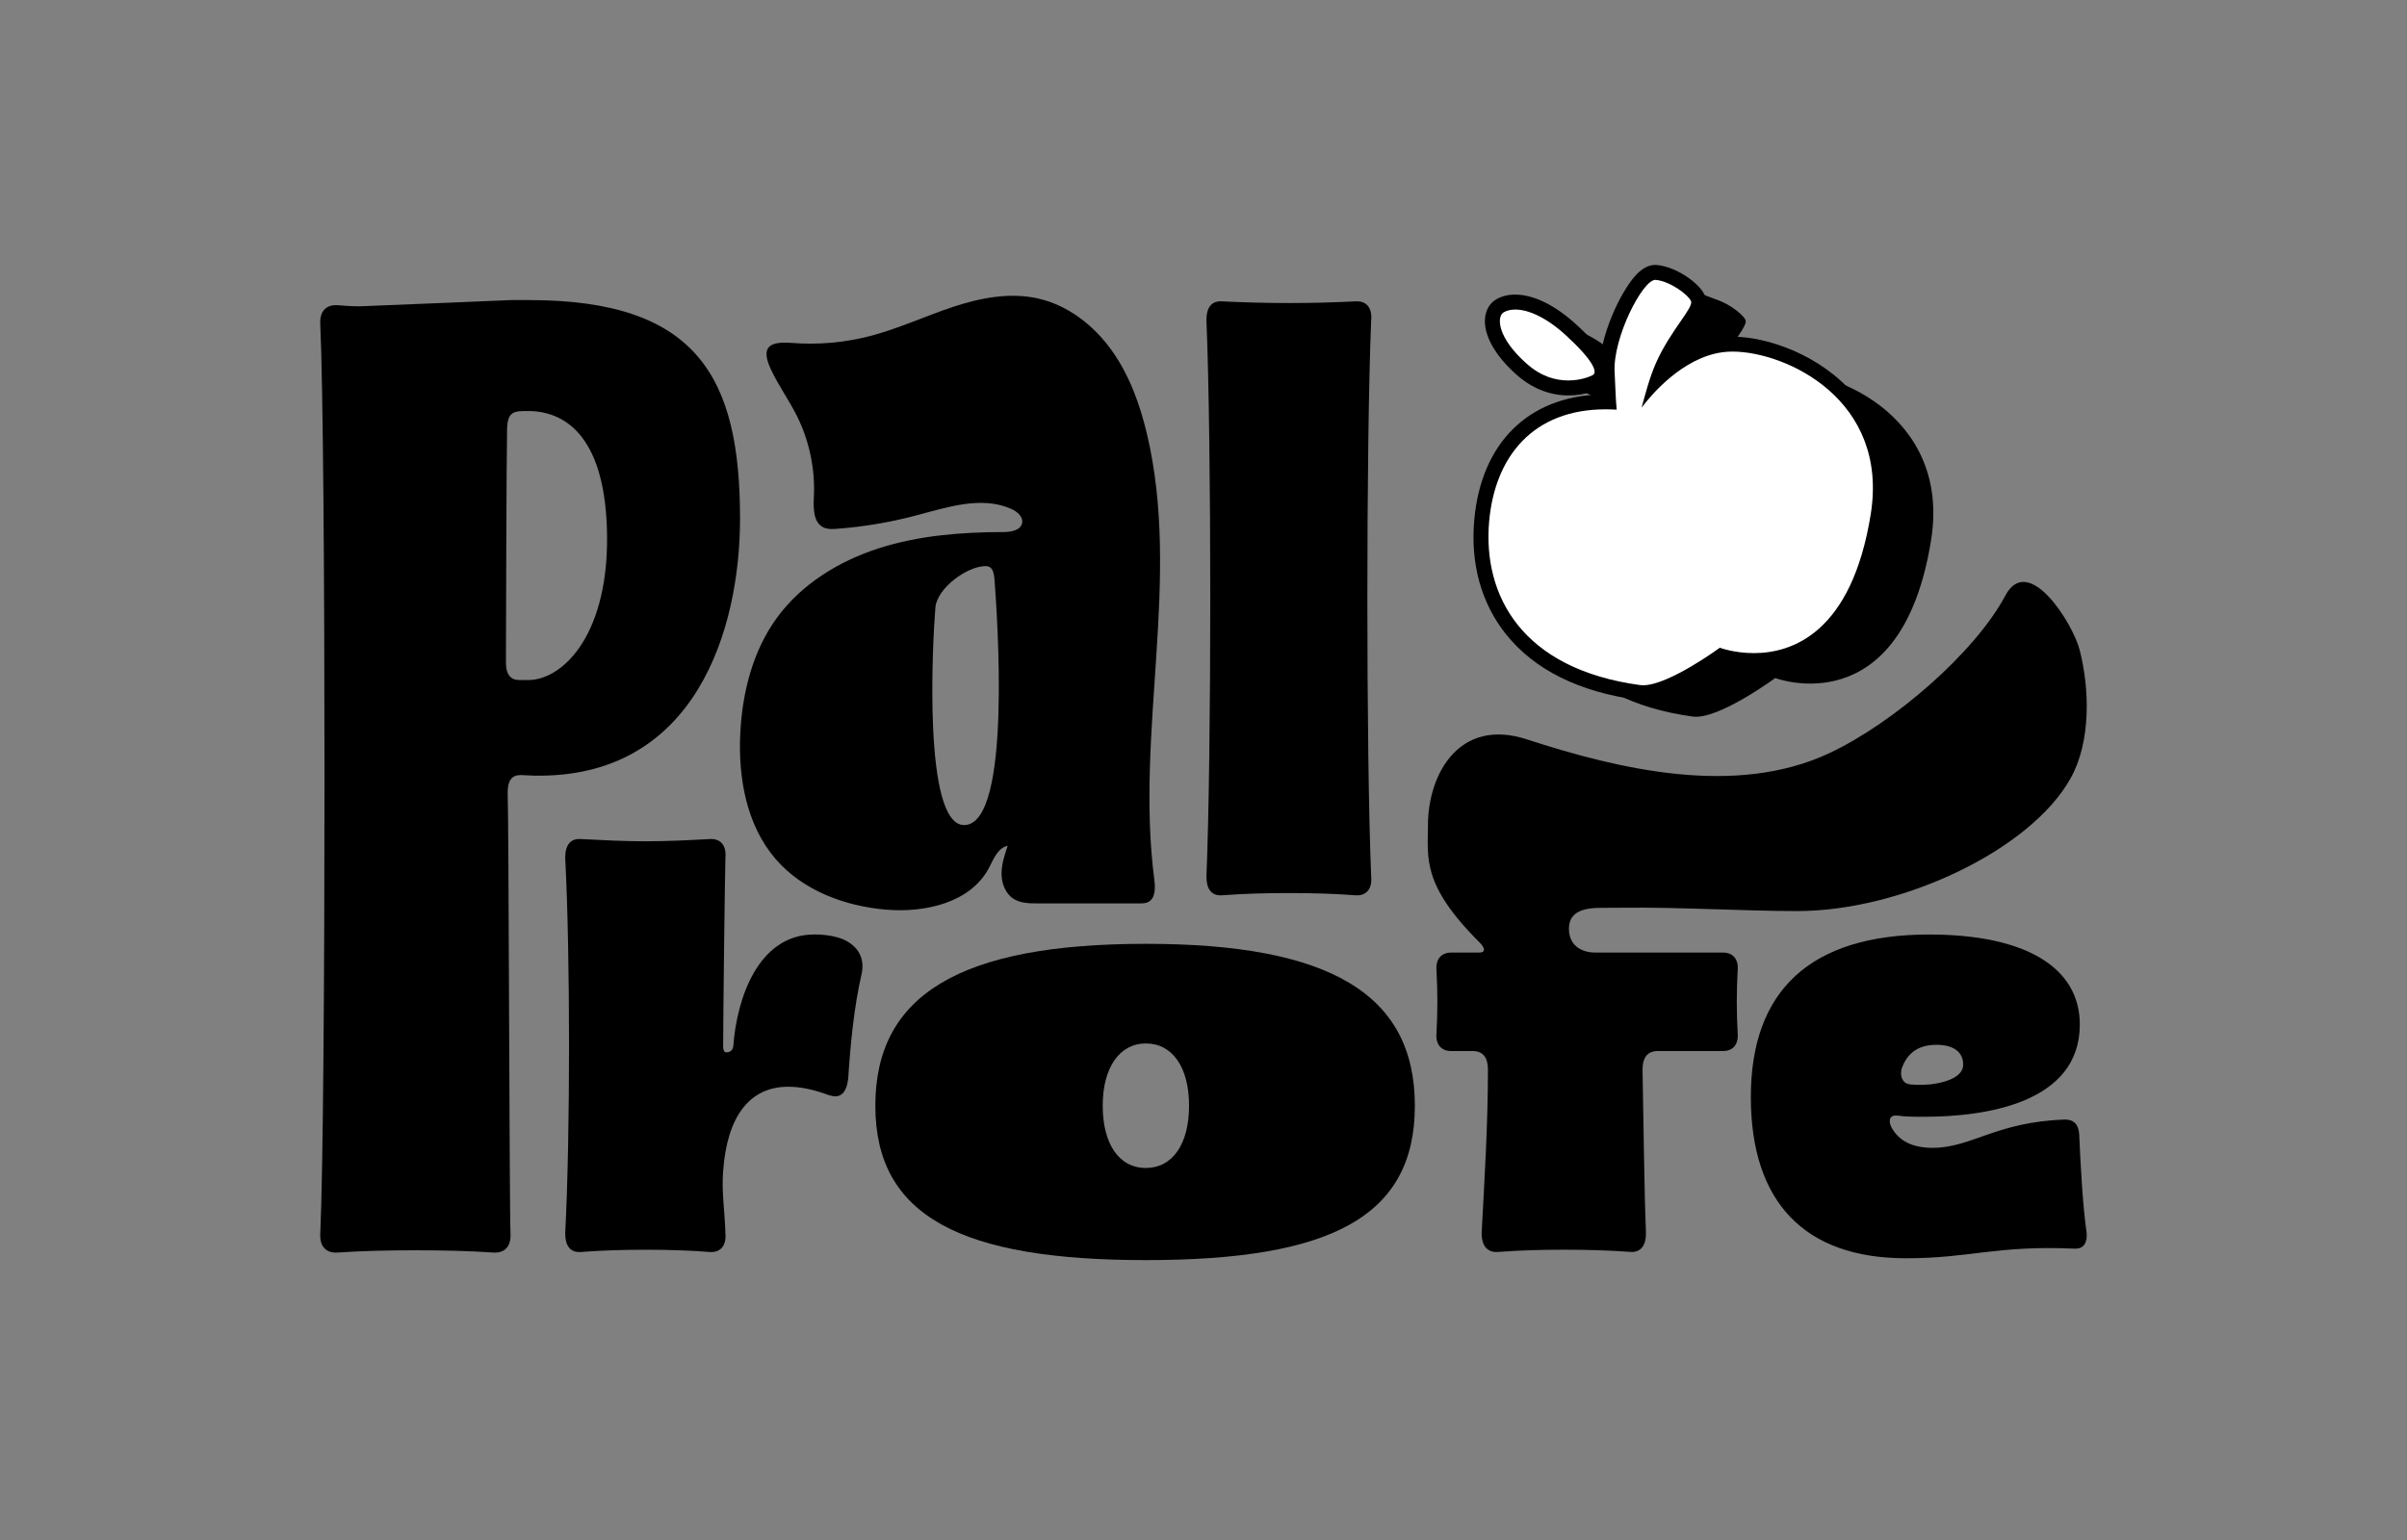 <?xml version="1.0" encoding="UTF-8"?>
<svg id="Capa_1" xmlns="http://www.w3.org/2000/svg" viewBox="0 0 625 400">
  <rect x="0" y="0" width="625" height="400" fill="#808080" stroke="none"/>
  <defs>
    <style>
      .cls-1 {
        fill: #fff;
      }
    </style>
  </defs>
  <g>
    <path d="M297.54,245.15c47.81,0,69.84,13.08,69.84,42.05s-22.02,40.1-69.84,40.1-70.25-11.29-70.25-40.1,22.02-42.05,70.25-42.05ZM297.54,303.37c6.89,0,11.21-6.18,11.21-16.17s-4.32-16.17-11.21-16.17-11.21,6.32-11.21,16.17,4.19,16.17,11.21,16.17Z"/>
    <path d="M132.56,320.49c.15,3.24-1.47,5-4.41,4.85-6.32-.44-13.38-.59-20.29-.59s-13.97.15-20.29.59c-2.94.15-4.56-1.62-4.41-4.85,1.47-31.76,1.47-204.62,0-236.37-.15-3.23,1.47-5,4.41-4.85,1.91.15,3.82.29,5.88.29,11.91-.44,38.81-1.62,39.25-1.62h4.7c43.67,0,54.76,20.09,54.76,56.75,0,28.52-11.39,67.65-53.58,66.77l-3.38-.15c-2.35,0-3.38,1.47-3.38,4.56.3,6.17.44,108.3.74,114.62ZM137.11,176.64c9.26,0,21.46-12.28,20.47-39.72-.87-24.06-11.2-30.16-20.47-30.16-3.53,0-5.29,0-5.44,4.56-.15,6.32-.3,54.44-.3,60.76,0,3.09,1.18,4.56,3.53,4.56h2.21Z"/>
    <path d="M260.88,219.94c-2.02.87-3.01,3.45-4.1,5.51-4.74,8.99-16.51,11.67-26.64,10.83-10.75-.9-21.65-4.96-28.71-13.12-7.63-8.83-9.81-21.23-9.2-32.88.55-10.55,3.26-21.23,9.47-29.77,6.41-8.82,16.18-14.8,26.56-18.12,10.38-3.32,21.4-4.17,32.29-4.2,1.95,0,4.47-.42,4.85-2.34.32-1.65-1.31-3-2.85-3.68-7.77-3.44-16.68-.39-24.9,1.77-6.66,1.75-13.49,2.9-20.36,3.41-1.17.09-2.41.15-3.47-.36-2.68-1.28-2.63-5.03-2.49-8,.35-7.18-1.17-14.44-4.36-20.87-2.1-4.23-4.91-8.07-6.88-12.36-2.55-5.58-.41-7.15,5.46-6.69,6.86.54,13.81-.07,20.46-1.81,7.31-1.91,14.19-5.14,21.36-7.52s14.9-3.88,22.26-2.19c7.73,1.77,14.39,6.98,19.01,13.43s7.36,14.06,9.19,21.78c8.9,37.67-3.09,77.35,1.9,115.73.28,2.14.32,4.87-1.62,5.82-.69.34-1.49.34-2.27.34-8.8,0-17.61,0-26.41,0-2.16,0-4.46-.04-6.28-1.21-2.1-1.35-3.08-3.99-3.09-6.48-.01-2.49.8-4.91,1.6-7.27-.29.05-.55.13-.8.24ZM255.91,147.04c-4.7,0-12.6,5.66-13.03,10.79-.73,8.69-3.29,56.44,7.45,56.47,12.7.04,8.45-55.98,7.94-63.29-.17-2.51-.59-3.97-2.35-3.97Z"/>
    <path d="M313.26,83.12c0-3.23,1.33-5,3.97-4.85,5.88.29,11.61.44,17.49.44s11.61-.15,17.35-.44c2.65-.15,4.27,1.62,3.97,4.85-1.32,31.76-1.32,112.82,0,144.58.3,3.24-1.32,5-3.97,4.85-5.73-.44-11.47-.59-17.35-.59s-11.61.15-17.49.59c-2.65.15-3.97-1.62-3.97-4.85,1.33-31.76,1.33-112.82,0-144.58Z"/>
    <path d="M211.42,242.72c2.94,0,5.59.44,7.65,1.32,3.82,1.76,5.44,4.85,4.71,8.67-2.06,8.97-2.94,18.38-3.53,27.35-.3,3.09-1.47,4.7-3.38,4.7-.44,0-1.03-.15-1.61-.29-3.97-1.47-7.35-2.2-10.59-2.2-10,0-15.88,7.65-16.9,21.91-.44,5.29.44,10.58.59,16.17.29,3.24-1.33,5-3.97,4.85-5.44-.44-11.17-.59-16.76-.59s-11.32.15-16.9.59c-2.65.15-3.97-1.62-3.97-4.85,1.33-25.29,1.33-72.28,0-97.57,0-3.23,1.33-5,3.97-4.85,5.59.29,11.32.59,16.9.59s11.32-.29,16.76-.59c2.65-.15,4.27,1.62,3.97,4.85-.15,5.44-.59,41.71-.59,49.2,0,.59.29,1.32.59,1.32.73.15,1.91-.15,2.05-1.62.88-12.06,6.32-28.96,21.03-28.96Z"/>
    <path d="M376.82,273c-2.5,0-4.12-1.62-3.82-4.7.3-5.29.3-10.88,0-16.17-.29-3.09,1.33-4.71,3.82-4.71h7.35c1.61,0,1.45-1.2,0-2.65-15.08-15-13.39-22.01-13.39-30.39,0-13.23,8.06-28.08,25.67-22.34,24.13,7.86,54.31,14.98,78.58,3.57,16.77-7.89,37.79-26.12,45.68-40.92,5.99-11.24,17.52,7.25,19.28,14.08,2.63,10.2,2.96,23.87-2.32,33.35-10.46,18.8-44.06,34.52-70.95,34.52-13.79,0-31.14-1.05-44.92-.87-1.96.02-3.92.03-5.88.03-4.85-.01-8.53,1.03-8.53,5.44,0,3.97,2.79,6.18,6.91,6.18h33.08c2.5,0,4.12,1.62,3.82,4.71-.3,5.29-.3,10.88,0,16.17.29,3.09-1.33,4.7-3.82,4.7h-16.91c-2.64,0-3.97,1.62-3.97,4.85.3,15.29.44,31.32.88,42.05.14,3.38-1.18,5.29-3.68,5.29-6.03-.44-11.76-.59-17.64-.59s-11.47.15-17.2.59c-2.79.15-4.26-1.76-4.12-5.29.74-13.82,1.62-28.08,1.62-42.05,0-3.23-1.32-4.85-3.97-4.85h-5.59Z"/>
    <path d="M491.08,292.7c1.91,3.68,5.59,5.44,10.73,5.44,10.14,0,16.47-6.76,34.41-7.35,2.2,0,3.53,1.18,3.67,3.97.3,6.91.88,18.38,1.91,25.29.29,2.65-.74,4.27-2.8,4.27h-.29c-20.73-.88-26.9,2.5-43.81,2.5-26.32,0-40.28-14.56-40.28-41.9s15.14-42.19,46.31-42.19c24.99,0,39.11,8.53,39.11,23.38,0,20.43-24.55,23.96-40.43,23.96-2.5,0-4.85,0-6.76-.29-2.06-.29-2.65,1.03-1.77,2.94ZM496.08,281.68c1.61.15,4.41.15,6.03-.15,4.12-.59,7.65-2.2,7.65-5,0-3.38-2.65-5.15-6.91-5.15-4.7,0-7.65,2.06-9.11,6.32-.44,2.2.44,3.82,2.35,3.97Z"/>
  </g>
  <g>
    <g>
      <g>
        <path d="M448.61,91.49c-10.42,1.45-18.47,11.04-21,14.4.96-3.47,2.04-7.78,3.76-11.65,3.7-8.34,9.83-14.36,9.07-16.04-.76-1.68-5.43-5.16-9.15-5.5-3.25-.3-11.12,14.94-10.66,23.89.2,3.82.28,7.18.54,9.82-20.58-1.3-31.52,11.2-33.12,28.93-1.74,19.28,8.44,38.39,39.15,42.59,6.38.87,20.74-9.7,20.74-9.7,0,0,31.67,12.07,39.18-34.65,5.12-31.88-25.83-43.87-38.5-42.11Z"/>
        <path d="M414.93,97.43c1.33-.71.2-3.74-6.84-10.22-7.04-6.48-13.16-7.88-16.28-6.09-1.87,1.08-1.75,6.56,6.04,13.41,7.79,6.85,15.75,3.62,17.08,2.9Z"/>
      </g>
      <g>
        <path d="M450.06,92.08c-10.46,1.45-18.54,11.08-21.08,14.45.97-3.48,2.05-7.8,3.77-11.69,3.71-8.37,9.87-14.41,9.11-16.09s-5.45-5.18-9.18-5.52c-3.27-.3-11.16,14.99-10.7,23.98.2,3.83.28,7.2.54,9.86-20.66-1.31-31.63,11.24-33.24,29.04-1.74,19.35,8.47,38.53,39.29,42.74,6.41.88,20.81-9.73,20.81-9.73,0,0,31.79,12.11,39.32-34.77,5.14-32-25.92-44.02-38.64-42.26Z"/>
        <path d="M416.26,98.05c1.33-.72.2-3.75-6.86-10.26-7.06-6.51-13.21-7.91-16.34-6.11-1.88,1.08-1.76,6.58,6.06,13.46,7.82,6.87,15.81,3.63,17.14,2.91Z"/>
      </g>
      <g>
        <path d="M451.51,92.68c-10.49,1.46-18.6,11.12-21.16,14.51.97-3.49,2.06-7.83,3.78-11.73,3.72-8.4,9.9-14.46,9.14-16.15-.76-1.69-5.47-5.2-9.22-5.54-3.28-.3-11.2,15.05-10.74,24.06.2,3.85.28,7.23.54,9.89-20.73-1.31-31.75,11.28-33.36,29.14-1.75,19.42,8.5,38.67,39.43,42.9,6.43.88,20.89-9.77,20.89-9.77,0,0,31.9,12.16,39.46-34.9,5.16-32.11-26.02-44.18-38.78-42.41Z"/>
        <path d="M417.59,98.67c1.34-.72.2-3.77-6.89-10.29s-13.26-7.94-16.4-6.13c-1.88,1.08-1.77,6.61,6.08,13.5,7.85,6.9,15.87,3.64,17.2,2.92Z"/>
      </g>
      <g>
        <path d="M452.97,93.28c-10.53,1.46-18.67,11.16-21.23,14.56.98-3.51,2.06-7.86,3.8-11.77,3.74-8.43,9.94-14.52,9.17-16.21s-5.49-5.22-9.25-5.56c-3.29-.3-11.24,15.1-10.78,24.15.2,3.86.28,7.26.54,9.93-20.81-1.32-31.86,11.32-33.48,29.25-1.76,19.49,8.53,38.81,39.57,43.05,6.45.88,20.96-9.8,20.96-9.8,0,0,32.02,12.2,39.6-35.03,5.18-32.23-26.11-44.34-38.92-42.57Z"/>
        <path d="M418.92,99.28c1.34-.72.2-3.78-6.91-10.33s-13.3-7.97-16.45-6.15c-1.89,1.09-1.77,6.63,6.1,13.55,7.88,6.92,15.92,3.66,17.26,2.93Z"/>
      </g>
      <g>
        <path d="M454.42,93.87c-10.57,1.47-18.74,11.2-21.31,14.61.98-3.52,2.07-7.89,3.81-11.82,3.75-8.46,9.97-14.57,9.21-16.27s-5.51-5.24-9.28-5.58c-3.3-.3-11.28,15.16-10.81,24.24.2,3.87.28,7.28.54,9.97-20.88-1.32-31.98,11.36-33.6,29.35-1.76,19.56,8.56,38.95,39.71,43.21,6.48.88,21.04-9.84,21.04-9.84,0,0,32.13,12.24,39.75-35.15,5.2-32.34-26.2-44.5-39.06-42.72Z"/>
        <path d="M420.25,99.9c1.35-.73.2-3.79-6.94-10.37-7.14-6.58-13.35-8-16.51-6.18-1.9,1.09-1.78,6.65,6.12,13.6,7.91,6.95,15.98,3.67,17.33,2.94Z"/>
      </g>
      <g>
        <path d="M455.87,94.47c-10.61,1.47-18.8,11.24-21.39,14.66.98-3.53,2.08-7.92,3.82-11.86,3.76-8.49,10.01-14.62,9.24-16.33s-5.53-5.25-9.32-5.6c-3.31-.3-11.32,15.21-10.85,24.32.2,3.89.28,7.31.55,10-20.95-1.33-32.09,11.4-33.72,29.46-1.77,19.63,8.59,39.09,39.86,43.36,6.5.89,21.11-9.87,21.11-9.87,0,0,32.25,12.29,39.89-35.28,5.21-32.46-26.3-44.66-39.19-42.87Z"/>
        <path d="M421.58,100.52c1.35-.73.2-3.81-6.96-10.41-7.17-6.6-13.4-8.03-16.57-6.2-1.9,1.1-1.79,6.68,6.15,13.65,7.93,6.97,16.04,3.68,17.39,2.96Z"/>
      </g>
      <g>
        <path d="M457.32,95.06c-10.64,1.48-18.87,11.28-21.46,14.72.99-3.54,2.09-7.95,3.84-11.9,3.78-8.52,10.04-14.67,9.27-16.39s-5.55-5.27-9.35-5.62c-3.32-.3-11.36,15.26-10.89,24.41.2,3.9.28,7.33.55,10.04-21.03-1.33-32.2,11.44-33.84,29.56-1.78,19.7,8.62,39.23,40,43.51,6.52.89,21.19-9.91,21.19-9.91,0,0,32.36,12.33,40.03-35.4,5.23-32.57-26.39-44.82-39.33-43.02Z"/>
        <path d="M422.91,101.13c1.36-.73.2-3.82-6.99-10.44s-13.45-8.06-16.63-6.22c-1.91,1.1-1.79,6.7,6.17,13.7,7.96,7,16.1,3.7,17.45,2.97Z"/>
      </g>
      <g>
        <path d="M458.77,95.66c-10.68,1.48-18.94,11.32-21.54,14.77.99-3.56,2.09-7.97,3.85-11.94,3.79-8.55,10.08-14.72,9.31-16.44-.77-1.72-5.57-5.29-9.38-5.64-3.34-.31-11.4,15.32-10.93,24.5.2,3.91.28,7.36.55,10.07-21.1-1.34-32.32,11.48-33.96,29.67-1.78,19.77,8.65,39.37,40.14,43.67,6.55.89,21.26-9.94,21.26-9.94,0,0,32.48,12.38,40.17-35.53,5.25-32.69-26.49-44.98-39.47-43.18Z"/>
        <path d="M424.24,101.75c1.36-.73.21-3.83-7.01-10.48-7.22-6.65-13.49-8.09-16.69-6.24-1.92,1.1-1.8,6.72,6.19,13.75,7.99,7.02,16.15,3.71,17.51,2.98Z"/>
      </g>
      <g>
        <path d="M460.23,96.25c-10.72,1.49-19,11.36-21.61,14.82.99-3.57,2.1-8,3.87-11.98,3.8-8.58,10.12-14.78,9.34-16.5s-5.59-5.31-9.42-5.66c-3.35-.31-11.44,15.37-10.97,24.58.2,3.93.28,7.39.55,10.11-21.18-1.34-32.43,11.52-34.08,29.77-1.79,19.84,8.68,39.51,40.28,43.82,6.57.9,21.34-9.98,21.34-9.98,0,0,32.59,12.42,40.31-35.65,5.27-32.81-26.58-45.14-39.61-43.33Z"/>
        <path d="M425.57,102.37c1.36-.74.21-3.85-7.04-10.52-7.24-6.67-13.54-8.11-16.75-6.27-1.92,1.11-1.81,6.75,6.21,13.8,8.02,7.05,16.21,3.72,17.57,2.99Z"/>
      </g>
      <g>
        <path d="M461.68,96.85c-10.76,1.49-19.07,11.4-21.69,14.87,1-3.58,2.11-8.03,3.88-12.03,3.82-8.61,10.15-14.83,9.37-16.56-.78-1.73-5.61-5.33-9.45-5.68-3.36-.31-11.48,15.43-11.01,24.67.2,3.94.29,7.41.55,10.14-21.25-1.35-32.55,11.56-34.2,29.88-1.79,19.91,8.71,39.65,40.42,43.98,6.59.9,21.41-10.01,21.41-10.01,0,0,32.71,12.46,40.46-35.78,5.29-32.92-26.67-45.3-39.75-43.48Z"/>
        <path d="M426.9,102.98c1.37-.74.21-3.86-7.06-10.55-7.27-6.69-13.59-8.14-16.81-6.29-1.93,1.11-1.81,6.77,6.23,13.84,8.05,7.07,16.27,3.74,17.64,3Z"/>
      </g>
    </g>
    <g>
      <g>
        <path class="cls-1" d="M426.63,179.94c-.37,0-.72-.02-1.06-.07-27.74-3.79-43-20.5-40.82-44.69,1.74-19.28,13.76-30.8,32.16-30.8.26,0,.52,0,.78,0-.08-1.31-.14-2.73-.21-4.28-.05-1.09-.1-2.23-.16-3.41-.41-8.02,5.06-19.9,8.96-24,1.24-1.31,2.4-1.94,3.55-1.94.06,0,.21,0,.27.01,4.46.41,9.7,4.31,10.75,6.64.82,1.82-.51,3.76-2.94,7.27-1.93,2.79-4.33,6.27-6.13,10.35-.46,1.04-.87,2.12-1.25,3.2,4.11-3.83,9.79-7.75,16.46-8.67.89-.12,1.85-.19,2.87-.19,8.61,0,21.72,4.5,30.14,14.38,6.89,8.09,9.55,18.51,7.68,30.15-5.27,32.79-22.48,37.68-32.28,37.68h0c-3.86,0-6.96-.74-8.48-1.19-3.22,2.29-13.91,9.54-20.28,9.54Z"/>
        <path d="M429.83,72.7s.06,0,.1,0c3.72.34,8.4,3.82,9.15,5.5.76,1.68-5.38,7.7-9.07,16.04-1.72,3.87-2.79,8.18-3.76,11.65,2.54-3.37,10.59-12.96,21-14.4.8-.11,1.67-.17,2.6-.17,13.83,0,40.69,12.41,35.9,42.27-4.95,30.8-20.4,36.05-30.36,36.05-5.14,0-8.82-1.4-8.82-1.4,0,0-13.24,9.75-19.94,9.75-.28,0-.54-.02-.8-.05-30.71-4.19-40.88-23.31-39.15-42.59,1.52-16.89,11.51-29.03,30.22-29.03.94,0,1.91.03,2.89.09-.26-2.65-.34-6.01-.54-9.82-.46-8.86,7.26-23.89,10.56-23.89M429.83,68.81c-1.71,0-3.33.83-4.96,2.55-4.08,4.29-9.94,16.63-9.49,25.44.06,1.19.11,2.33.16,3.42.03.78.07,1.53.1,2.24-18.8.52-31.03,12.6-32.83,32.55-1.03,11.42,1.82,21.7,8.24,29.73,7.37,9.22,18.9,14.96,34.25,17.06.42.06.87.09,1.32.09,6.51,0,16.44-6.42,20.66-9.36,1.82.47,4.69,1.02,8.11,1.02,10.41,0,28.7-5.11,34.2-39.32,1.96-12.22-.85-23.18-8.12-31.72-8.82-10.35-22.57-15.06-31.62-15.06-1.11,0-2.16.07-3.14.2-4.12.57-7.87,2.19-11.14,4.24,1.31-2.28,2.72-4.32,3.94-6.09,2.64-3.83,4.38-6.35,3.11-9.18-1.41-3.12-7.38-7.32-12.34-7.78-.15-.01-.3-.02-.45-.02h0Z"/>
      </g>
      <g>
        <path class="cls-1" d="M407.25,100.76c-4.33,0-8.49-1.65-12.05-4.77-7.45-6.55-7.84-11.42-7.66-13.21.15-1.52.84-2.71,1.94-3.34,1.13-.65,2.47-.98,3.99-.98,4.28,0,9.45,2.6,14.58,7.32,7.41,6.83,8.13,9.56,7.92,11.18-.12.94-.66,1.74-1.48,2.18-.31.17-3.12,1.62-7.24,1.62h0Z"/>
        <path d="M393.47,80.4c3.36,0,8.06,2.02,13.26,6.81,7.04,6.48,8.16,9.51,6.84,10.22-.68.36-3.08,1.39-6.32,1.39s-6.95-.94-10.76-4.29c-7.79-6.85-7.91-12.33-6.04-13.41.81-.47,1.83-.72,3.01-.72M393.47,76.51c-1.86,0-3.53.42-4.96,1.24-1.63.94-2.69,2.7-2.9,4.84-.44,4.41,2.59,9.83,8.32,14.86,3.91,3.44,8.52,5.26,13.33,5.26,4.5,0,7.59-1.54,8.16-1.85,1.38-.74,2.29-2.08,2.49-3.65.29-2.32-.54-5.49-8.54-12.85-5.49-5.05-11.13-7.84-15.9-7.84h0Z"/>
      </g>
    </g>
  </g>
</svg>